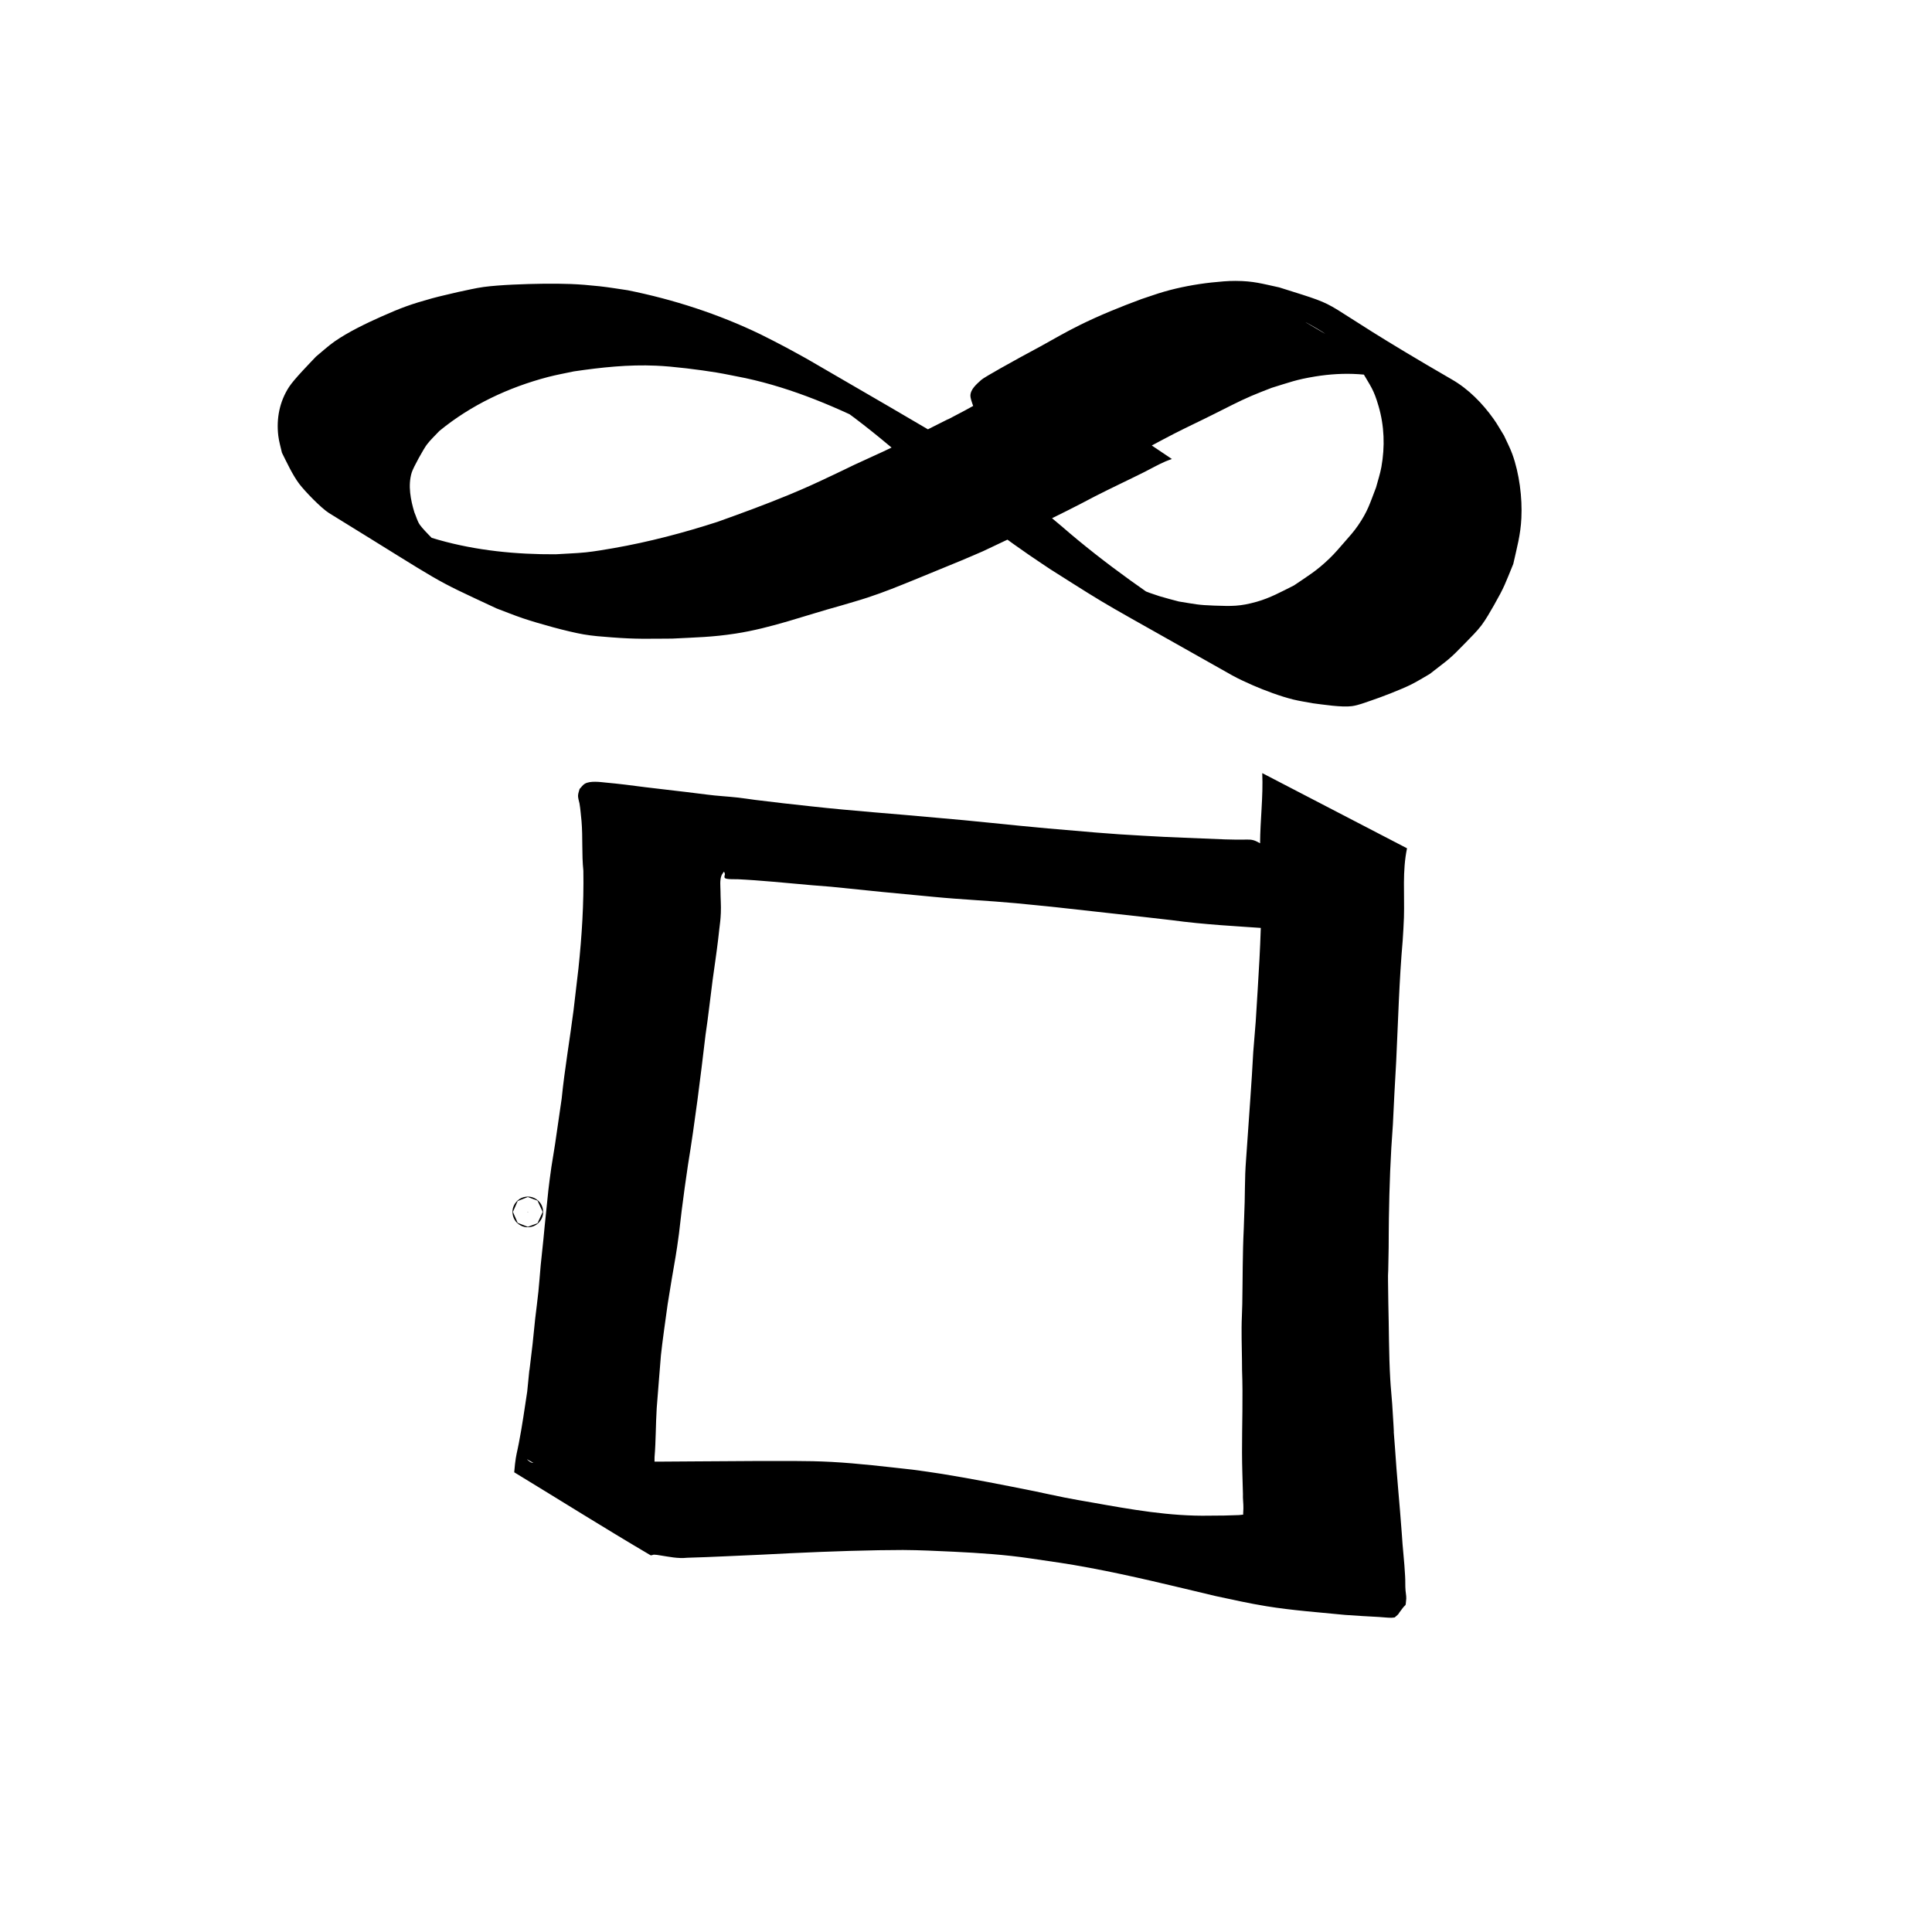 <?xml version="1.0" encoding="UTF-8" standalone="no"?>
<!-- Created with Inkscape (http://www.inkscape.org/) -->

<svg
   width="64"
   height="64"
   viewBox="0 0 16.933 16.933"
   version="1.1"
   id="svg8"
   inkscape:version="1.3.2 (091e20ef0f, 2023-11-25, custom)"
   sodipodi:docname="stop.svg"
   inkscape:export-filename="C:\Users\Ali\Documents\inkscape\freecad\pyrate\pyrate_logo_3_256x256.png"
   inkscape:export-xdpi="1536"
   inkscape:export-ydpi="1536"
   xmlns:inkscape="http://www.inkscape.org/namespaces/inkscape"
   xmlns:sodipodi="http://sodipodi.sourceforge.net/DTD/sodipodi-0.dtd"
   xmlns:xlink="http://www.w3.org/1999/xlink"
   xmlns="http://www.w3.org/2000/svg"
   xmlns:svg="http://www.w3.org/2000/svg"
   xmlns:rdf="http://www.w3.org/1999/02/22-rdf-syntax-ns#"
   xmlns:cc="http://creativecommons.org/ns#"
   xmlns:dc="http://purl.org/dc/elements/1.1/">
  <defs
     id="defs2">
    <linearGradient
       id="linearGradient1245"
       inkscape:collect="always">
      <stop
         id="stop1241"
         offset="0"
         style="stop-color:#aaccff;stop-opacity:1" />
      <stop
         id="stop1243"
         offset="1"
         style="stop-color:#d5f6ff;stop-opacity:1" />
    </linearGradient>
    <linearGradient
       id="linearGradient1167"
       inkscape:collect="always">
      <stop
         id="stop1161"
         offset="0"
         style="stop-color:#00112b;stop-opacity:1" />
      <stop
         id="stop1163"
         offset="1"
         style="stop-color:#2a7fff;stop-opacity:1" />
    </linearGradient>
    <linearGradient
       inkscape:collect="always"
       id="linearGradient1166">
      <stop
         style="stop-color:#41dcff;stop-opacity:1"
         offset="0"
         id="stop1162" />
      <stop
         style="stop-color:#40e0ff;stop-opacity:1"
         offset="1"
         id="stop1164" />
    </linearGradient>
    <linearGradient
       inkscape:collect="always"
       id="linearGradient1058">
      <stop
         style="stop-color:#5175ff;stop-opacity:1"
         offset="0"
         id="stop1054" />
      <stop
         style="stop-color:#40e0ff;stop-opacity:1"
         offset="1"
         id="stop1056" />
    </linearGradient>
    <linearGradient
       id="linearGradient1045"
       inkscape:collect="always">
      <stop
         id="stop1041"
         offset="0"
         style="stop-color:#293449;stop-opacity:1" />
      <stop
         id="stop1043"
         offset="1"
         style="stop-color:#485c80;stop-opacity:1" />
    </linearGradient>
    <linearGradient
       inkscape:collect="always"
       id="linearGradient2480">
      <stop
         style="stop-color:#cc0a08;stop-opacity:1"
         offset="0"
         id="stop2476" />
      <stop
         style="stop-color:#f67d89;stop-opacity:1"
         offset="1"
         id="stop2478" />
    </linearGradient>
    <linearGradient
       id="linearGradient942-5"
       inkscape:collect="always">
      <stop
         id="stop938"
         offset="0"
         style="stop-color:#002076;stop-opacity:1" />
      <stop
         id="stop940"
         offset="1"
         style="stop-color:#40e0ff;stop-opacity:1" />
    </linearGradient>
    <linearGradient
       gradientUnits="userSpaceOnUse"
       y2="31.377"
       x2="86.544"
       y1="282.62"
       x1="20.011"
       id="linearGradient944"
       xlink:href="#linearGradient942-5"
       inkscape:collect="always" />
    <linearGradient
       gradientUnits="userSpaceOnUse"
       y2="112.663"
       x2="98.205"
       y1="257.944"
       x1="13.302"
       id="linearGradient952"
       xlink:href="#linearGradient2480"
       inkscape:collect="always" />
    <linearGradient
       gradientTransform="translate(0,1.587)"
       gradientUnits="userSpaceOnUse"
       y2="133.502"
       x2="146.68"
       y1="272.832"
       x1="101.059"
       id="linearGradient960"
       xlink:href="#linearGradient2480"
       inkscape:collect="always" />
    <filter
       id="filter1495"
       inkscape:label="Drop Shadow"
       style="color-interpolation-filters:sRGB">
      <feFlood
         id="feFlood1485"
         result="flood"
         flood-color="rgb(0,0,0)"
         flood-opacity="0.498" />
      <feComposite
         id="feComposite1487"
         result="composite1"
         operator="in"
         in2="SourceGraphic"
         in="flood" />
      <feGaussianBlur
         id="feGaussianBlur1489"
         result="blur"
         stdDeviation="4"
         in="composite1" />
      <feOffset
         id="feOffset1491"
         result="offset"
         dy="4"
         dx="2" />
      <feComposite
         id="feComposite1493"
         result="composite2"
         operator="over"
         in2="offset"
         in="SourceGraphic" />
    </filter>
    <filter
       id="filter2066"
       inkscape:label="Drop Shadow"
       style="color-interpolation-filters:sRGB">
      <feFlood
         id="feFlood2056"
         result="flood"
         flood-color="rgb(0,0,0)"
         flood-opacity="0.498" />
      <feComposite
         id="feComposite2058"
         result="composite1"
         operator="in"
         in2="SourceGraphic"
         in="flood" />
      <feGaussianBlur
         id="feGaussianBlur2060"
         result="blur"
         stdDeviation="20"
         in="composite1" />
      <feOffset
         id="feOffset2062"
         result="offset"
         dy="20"
         dx="6" />
      <feComposite
         id="feComposite2064"
         result="composite2"
         operator="over"
         in2="offset"
         in="SourceGraphic" />
    </filter>
    <filter
       id="filter2474"
       inkscape:label="Drop Shadow"
       style="color-interpolation-filters:sRGB">
      <feFlood
         id="feFlood2464"
         result="flood"
         flood-color="rgb(0,0,0)"
         flood-opacity="0.498" />
      <feComposite
         id="feComposite2466"
         result="composite1"
         operator="in"
         in2="SourceGraphic"
         in="flood" />
      <feGaussianBlur
         id="feGaussianBlur2468"
         result="blur"
         stdDeviation="4"
         in="composite1" />
      <feOffset
         id="feOffset2470"
         result="offset"
         dy="4.8"
         dx="1.5" />
      <feComposite
         id="feComposite2472"
         result="composite2"
         operator="over"
         in2="offset"
         in="SourceGraphic" />
    </filter>
    <linearGradient
       gradientTransform="translate(0,290.286)"
       gradientUnits="userSpaceOnUse"
       y2="398.202"
       x2="-973.736"
       y1="746.963"
       x1="-1123.225"
       id="linearGradient1033"
       xlink:href="#linearGradient1058"
       inkscape:collect="always" />
    <linearGradient
       gradientTransform="translate(0,213.654)"
       gradientUnits="userSpaceOnUse"
       y2="851.357"
       x2="-987.594"
       y1="1234.087"
       x1="-1127.105"
       id="linearGradient1047"
       xlink:href="#linearGradient1045"
       inkscape:collect="always" />
    <linearGradient
       gradientTransform="translate(-19.2,-44.652)"
       gradientUnits="userSpaceOnUse"
       y2="1157.111"
       x2="-544.481"
       y1="1495.461"
       x1="-689.727"
       id="linearGradient1134"
       xlink:href="#linearGradient1045"
       inkscape:collect="always" />
    <linearGradient
       y2="851.357"
       x2="-987.594"
       y1="1234.087"
       x1="-1127.105"
       gradientTransform="translate(0,213.654)"
       gradientUnits="userSpaceOnUse"
       id="linearGradient1160"
       xlink:href="#linearGradient1166"
       inkscape:collect="always" />
    <linearGradient
       id="linearGradient3682-0">
      <stop
         style="stop-color:#a40000;stop-opacity:1"
         offset="0"
         id="stop3684-0" />
      <stop
         style="stop-color:#ef2929;stop-opacity:1"
         offset="1"
         id="stop3686-0" />
    </linearGradient>
    <linearGradient
       id="linearGradient3864-9">
      <stop
         id="stop3866-1"
         offset="0"
         style="stop-color:#204a87;stop-opacity:1" />
      <stop
         id="stop3868-1"
         offset="1"
         style="stop-color:#729fcf;stop-opacity:1" />
    </linearGradient>
    <linearGradient
       id="linearGradient3682-0-3">
      <stop
         style="stop-color:#ff390f;stop-opacity:1"
         offset="0"
         id="stop3684-0-7" />
      <stop
         style="stop-color:#ff1000;stop-opacity:1;"
         offset="1"
         id="stop3686-0-5" />
    </linearGradient>
    <linearGradient
       id="linearGradient3864-9-7">
      <stop
         id="stop3866-1-7"
         offset="0"
         style="stop-color:#316cab;stop-opacity:1" />
      <stop
         id="stop3868-1-4"
         offset="1"
         style="stop-color:#002ca8;stop-opacity:1" />
    </linearGradient>
    <linearGradient
       id="linearGradient3682">
      <stop
         id="stop3684"
         offset="0"
         style="stop-color:#ff6d0f;stop-opacity:1;" />
      <stop
         id="stop3686"
         offset="1"
         style="stop-color:#ff1000;stop-opacity:1;" />
    </linearGradient>
    <linearGradient
       id="linearGradient3864">
      <stop
         style="stop-color:#71b2f8;stop-opacity:1;"
         offset="0"
         id="stop3866" />
      <stop
         style="stop-color:#002795;stop-opacity:1;"
         offset="1"
         id="stop3868" />
    </linearGradient>
    <linearGradient
       gradientTransform="matrix(0.791,0,0,0.964,-462.083,3.644)"
       gradientUnits="userSpaceOnUse"
       y2="-97.403"
       x2="-2013.709"
       y1="301.05"
       x1="-2412.162"
       id="linearGradient1169"
       xlink:href="#linearGradient1167"
       inkscape:collect="always" />
    <linearGradient
       gradientUnits="userSpaceOnUse"
       y2="-9.26"
       x2="-2055.412"
       y1="284.235"
       x1="-2302.639"
       id="linearGradient1239"
       xlink:href="#linearGradient1245"
       inkscape:collect="always" />
    <linearGradient
       gradientUnits="userSpaceOnUse"
       y2="1276.733"
       x2="4327.056"
       y1="2126.733"
       x1="3477.055"
       id="linearGradient3835"
       xlink:href="#linearGradient1045"
       inkscape:collect="always" />
    <mask
       id="mask5747"
       maskUnits="userSpaceOnUse">
      <path
         inkscape:connector-curvature="0"
         id="path5749"
         d="m -1081.091,3822.706 -30.905,-17.731 -13.647,4.736 -13.02,33.279 -20.481,-1.077 -9.343,-34.41 -13.075,-6.261 -32.611,14.266 -13.776,-15.307 17.731,-30.905 -4.845,-13.606 -33.277,-13.022 1.19,-20.521 34.411,-9.343 6.261,-13.075 -14.376,-32.571 15.307,-13.775 30.905,17.731 13.715,-4.887 12.911,-33.235 20.632,1.153 9.233,34.45 13.075,6.261 32.681,-14.415 13.775,15.307 -17.732,30.905 4.775,13.755 33.237,12.913 -1.04,20.59 -34.45,9.233 -6.262,13.075 14.307,32.721 z m -46.286,-50.679 6.344,-3.681 5.495,-4.983 4.402,-5.947 3.165,-6.612 1.871,-7.128 0.304,-7.306 -1.058,-7.301 -2.408,-6.934 -3.83,-6.413 -4.834,-5.428 -5.947,-4.399 -6.612,-3.165 -7.128,-1.871 -7.345,-0.415 -7.304,1.058 -6.931,2.408 -6.414,3.831 -5.388,4.943 -4.441,5.838 -3.165,6.612 -1.814,7.238 -0.415,7.346 1.058,7.302 2.408,6.933 3.791,6.304 4.874,5.537 5.947,4.399 6.612,3.165 7.238,1.814 7.306,0.304 7.302,-1.058 6.933,-2.408 z"
         style="display:inline;overflow:visible;visibility:visible;fill:#ffffff;fill-opacity:1;fill-rule:evenodd;stroke:none;stroke-width:10;stroke-linecap:round;stroke-linejoin:round;stroke-miterlimit:4;stroke-dasharray:none;stroke-dashoffset:0;stroke-opacity:1;marker:none;enable-background:accumulate" />
    </mask>
    <mask
       id="mask2314"
       maskUnits="userSpaceOnUse">
      <path
         inkscape:connector-curvature="0"
         sodipodi:nodetypes="ccccccccccc"
         id="path2316"
         d="m -1868.976,3355.777 h -288.398 v 59.668 h 119.338 v 59.669 h 59.668 v -59.669 h 49.723 v 99.448 h 59.668 z"
         style="display:inline;overflow:visible;visibility:visible;fill:#ffffff;fill-opacity:1;fill-rule:evenodd;stroke:none;stroke-width:10;stroke-linecap:butt;stroke-linejoin:miter;stroke-miterlimit:4;stroke-dasharray:none;stroke-dashoffset:0;stroke-opacity:1;marker:none;enable-background:accumulate" />
    </mask>
  </defs>
  <sodipodi:namedview
     id="base"
     pagecolor="#ffffff"
     bordercolor="#666666"
     borderopacity="1.0"
     inkscape:pageopacity="0.0"
     inkscape:pageshadow="2"
     inkscape:zoom="15.839192"
     inkscape:cx="37.344077"
     inkscape:cy="28.189569"
     inkscape:document-units="px"
     inkscape:current-layer="layer1"
     showgrid="false"
     inkscape:window-width="3836"
     inkscape:window-height="2093"
     inkscape:window-x="0"
     inkscape:window-y="32"
     inkscape:window-maximized="1"
     units="px"
     inkscape:showpageshadow="2"
     inkscape:pagecheckerboard="0"
     inkscape:deskcolor="#d1d1d1" />
  <g
     inkscape:label="Layer 1"
     inkscape:groupmode="layer"
     id="layer1"
     transform="translate(0,-280.067)">
    <circle
       id="path2"
       style="fill:#000000;stroke:#000000;stroke-width:0.265"
       cx="4.626"
       cy="290.689"
       r="0.002" />
    <path
       style="fill:#000000;stroke-width:0.265"
       id="path3"
       d="m 11.063,286.843 c 0.009,0.206 -0.018,0.411 -0.019,0.617 -5.83e-4,0.07 0.002,0.14 0.003,0.21 0.018,0.357 -0.002,0.715 -0.024,1.072 -0.024,0.389 -0.009,0.173 -0.039,0.547 -0.014,0.272 -0.036,0.544 -0.054,0.816 -0.005,0.083 -0.013,0.165 -0.016,0.248 -0.003,0.083 -0.003,0.165 -0.005,0.248 -0.002,0.078 -0.005,0.157 -0.008,0.235 -0.011,0.22 -0.009,0.44 -0.013,0.66 -0.001,0.069 -0.006,0.138 -0.006,0.207 -9e-4,0.123 0.004,0.247 0.004,0.37 0.009,0.241 -6.88e-4,0.483 -2.3e-4,0.725 1.27e-4,0.121 0.005,0.241 0.008,0.362 -0.002,0.043 0.005,0.085 0.004,0.128 -10e-4,0.035 -0.005,0.058 0.002,0.092 0.005,0.005 -0.002,0.045 0.011,0.045 0.019,6.6e-4 0.038,-0.045 0.044,-0.06 0.003,-0.007 0.003,-0.016 0.004,-0.024 -0.005,-8.8e-4 -0.01,-0.003 -0.015,-0.003 -0.029,8e-4 -0.057,0.006 -0.086,0.008 -0.085,0.004 -0.17,0.005 -0.256,0.005 -0.348,0.007 -0.692,-0.055 -1.034,-0.116 -0.079,-0.014 -0.159,-0.027 -0.238,-0.043 -0.087,-0.017 -0.174,-0.037 -0.261,-0.055 -0.27,-0.054 -0.541,-0.108 -0.813,-0.152 -0.085,-0.014 -0.171,-0.025 -0.256,-0.037 -0.237,-0.026 -0.474,-0.055 -0.711,-0.068 -0.221,-0.012 -0.442,-0.007 -0.663,-0.008 -0.359,10e-4 -0.718,0.006 -1.077,0.006 -0.227,0.002 -0.454,0.004 -0.681,0.003 -0.083,-10e-4 -0.068,-0.004 -0.14,0.003 -0.013,10e-4 -0.027,0.005 -0.04,0.005 -0.012,-9e-5 -0.025,-4.7e-4 -0.036,-0.006 -0.012,-0.005 -0.041,-0.032 -0.03,-0.025 0.387,0.221 0.771,0.446 1.157,0.669 -0.007,-0.007 -0.018,-0.012 -0.021,-0.022 -0.008,-0.023 -0.009,-0.047 -0.012,-0.071 -0.01,-0.091 -0.011,-0.154 -0.011,-0.247 -3.969e-4,-0.116 0.002,-0.232 0.002,-0.348 0.012,-0.143 0.01,-0.287 0.019,-0.43 0.002,-0.034 0.035,-0.438 0.037,-0.464 0.012,-0.115 0.043,-0.333 0.059,-0.448 0.012,-0.072 0.023,-0.143 0.035,-0.215 0.032,-0.189 0.039,-0.214 0.064,-0.402 0.009,-0.068 0.015,-0.136 0.024,-0.204 0.018,-0.146 0.034,-0.254 0.055,-0.399 0.062,-0.379 0.109,-0.76 0.154,-1.141 0.024,-0.159 0.041,-0.32 0.062,-0.479 0.016,-0.118 0.034,-0.235 0.048,-0.353 0.003,-0.03 0.006,-0.059 0.01,-0.089 0.008,-0.067 0.011,-0.081 0.014,-0.147 0.003,-0.065 -0.003,-0.129 -0.003,-0.193 -4.763e-4,-0.043 -0.007,-0.091 0.008,-0.133 0.003,-0.008 0.008,-0.015 0.013,-0.022 0.003,-0.004 0.005,-0.013 0.01,-0.011 0.006,0.003 0.005,0.013 0.008,0.02 -0.001,0.01 -0.007,0.021 -0.003,0.03 0.002,0.006 0.011,0.008 0.018,0.01 0.02,0.005 0.078,0.004 0.095,0.004 0.048,0.002 0.101,0.006 0.149,0.009 0.224,0.016 0.448,0.041 0.672,0.057 0.301,0.032 0.602,0.061 0.903,0.089 0.237,0.023 0.476,0.033 0.713,0.055 0.123,0.011 0.246,0.025 0.369,0.037 0.334,0.038 0.668,0.073 1.001,0.112 0.284,0.039 0.571,0.053 0.857,0.073 0.244,0.012 0.488,0.029 0.733,0.043 0.37,0.03 -0.151,-0.013 0.174,0.015 0.022,0.002 0.043,0.008 0.065,0.005 0.009,-10e-4 0.029,-0.01 0.023,-0.018 -0.037,-0.048 -0.087,-0.086 -0.133,-0.125 -0.108,-0.09 -0.221,-0.175 -0.332,-0.262 0,0 -0.049,-0.035 -0.049,-0.035 v 0 c -0.068,-0.046 -0.449,-0.31 -0.587,-0.382 -0.049,-0.026 -0.078,-0.02 -0.128,-0.02 -0.086,7e-5 -0.062,5e-5 -0.155,-0.002 -0.239,-0.011 -0.478,-0.017 -0.717,-0.032 -0.279,-0.014 -0.558,-0.04 -0.836,-0.064 -0.327,-0.029 -0.652,-0.067 -0.979,-0.094 -0.364,-0.034 -0.728,-0.059 -1.091,-0.099 -0.166,-0.018 -0.331,-0.036 -0.496,-0.057 -0.052,-0.007 -0.104,-0.015 -0.157,-0.021 -0.09,-0.01 -0.18,-0.014 -0.269,-0.026 -0.238,-0.031 -0.477,-0.055 -0.715,-0.087 -0.09,-0.01 -0.083,-0.01 -0.17,-0.018 -0.049,-0.005 -0.136,-0.017 -0.183,0.01 -0.019,0.011 -0.031,0.031 -0.046,0.046 -0.004,0.017 -0.011,0.033 -0.013,0.051 -0.003,0.025 0.007,0.051 0.012,0.075 0.009,0.051 0.012,0.104 0.018,0.156 0.012,0.144 0.001,0.289 0.016,0.434 0.005,0.286 -0.013,0.572 -0.043,0.857 -0.015,0.122 -0.028,0.245 -0.043,0.367 -0.033,0.258 -0.078,0.515 -0.104,0.774 -0.01,0.068 -0.048,0.332 -0.058,0.399 -0.01,0.067 -0.022,0.133 -0.032,0.199 -0.024,0.168 -0.031,0.239 -0.048,0.411 -0.008,0.074 -0.015,0.149 -0.022,0.223 -0.008,0.076 -0.016,0.153 -0.024,0.229 -0.007,0.076 -0.012,0.153 -0.02,0.23 -0.008,0.079 -0.019,0.157 -0.028,0.236 -0.008,0.074 -0.015,0.149 -0.023,0.224 -0.062,0.539 0.005,-0.101 -0.047,0.416 -0.023,0.15 -0.044,0.301 -0.073,0.45 -0.017,0.089 -0.024,0.1 -0.034,0.185 -0.003,0.024 -0.004,0.049 -0.007,0.073 0.398,0.242 0.792,0.49 1.193,0.726 0.01,0.006 0.022,-0.005 0.033,-0.004 0.017,3.2e-4 0.034,0.003 0.051,0.006 0.079,0.012 0.158,0.03 0.239,0.021 0.217,-0.006 0.434,-0.018 0.652,-0.027 0.342,-0.018 0.684,-0.033 1.026,-0.039 0.071,-6.3e-4 0.142,-0.002 0.213,-0.002 0.156,10e-4 0.286,0.008 0.442,0.015 0.228,0.011 0.457,0.026 0.683,0.06 0.203,0.03 0.307,0.043 0.51,0.081 0.37,0.069 0.736,0.16 1.102,0.247 0.165,0.035 0.285,0.063 0.45,0.09 0.228,0.037 0.458,0.053 0.688,0.076 0.099,0.007 0.197,0.013 0.296,0.018 0.036,0.002 0.073,0.007 0.109,0.007 0.01,-10e-6 0.02,-0.002 0.03,-0.003 0.054,-0.048 0.009,-0.004 0.07,-0.082 0.028,-0.036 0.025,-0.013 0.029,-0.058 0.006,-0.038 -5.02e-4,-0.058 -0.004,-0.095 -0.004,-0.043 -8.73e-4,-0.086 -0.004,-0.129 -0.006,-0.124 -0.022,-0.248 -0.029,-0.372 -0.018,-0.252 -0.044,-0.504 -0.06,-0.756 -0.044,-0.578 0.017,0.243 -0.024,-0.378 -0.005,-0.072 -0.013,-0.144 -0.017,-0.217 -0.013,-0.223 -0.011,-0.447 -0.017,-0.671 -0.005,-0.425 -0.003,-0.052 0.003,-0.484 0.001,-0.085 3.18e-4,-0.169 0.002,-0.254 0.004,-0.275 0.014,-0.549 0.035,-0.823 0.018,-0.364 0.008,-0.179 0.029,-0.554 0.017,-0.353 0.026,-0.707 0.057,-1.06 0.004,-0.068 0.009,-0.135 0.011,-0.203 0.006,-0.201 -0.015,-0.406 0.027,-0.605 z" />
    <path
       style="fill:#000000;stroke-width:0.265"
       id="path4"
       d="m 9.099,283.303 c -0.016,0.01 -0.033,0.02 -0.049,0.029 -0.119,0.065 -0.046,0.02 -0.188,0.099 -0.108,0.06 -0.148,0.089 -0.258,0.152 -0.048,0.028 -0.098,0.054 -0.146,0.081 -0.363,0.191 0.062,-0.031 -0.308,0.157 -0.054,0.027 -0.106,0.056 -0.16,0.083 -0.166,0.084 -0.336,0.161 -0.505,0.238 -0.06,0.029 -0.119,0.058 -0.179,0.086 -0.154,0.073 -0.233,0.11 -0.392,0.176 -0.206,0.085 -0.416,0.162 -0.626,0.237 -0.297,0.096 -0.601,0.176 -0.909,0.23 -0.081,0.014 -0.162,0.028 -0.244,0.037 -0.088,0.009 -0.177,0.011 -0.265,0.017 -0.345,0.002 -0.693,-0.032 -1.025,-0.126 -0.215,-0.061 -0.279,-0.096 -0.482,-0.183 -0.673,-0.363 0.465,0.278 0.705,0.404 0.057,0.03 -0.105,-0.074 -0.154,-0.116 -0.047,-0.039 -0.197,-0.184 -0.234,-0.237 -0.023,-0.033 -0.032,-0.073 -0.048,-0.109 -0.033,-0.108 -0.058,-0.236 -0.024,-0.348 0.015,-0.049 0.106,-0.21 0.132,-0.245 0.033,-0.044 0.074,-0.081 0.111,-0.121 0.278,-0.228 0.606,-0.382 0.953,-0.473 0.074,-0.019 0.15,-0.033 0.226,-0.049 0.238,-0.035 0.479,-0.061 0.72,-0.05 0.148,0.006 0.384,0.036 0.53,0.06 0.085,0.014 0.169,0.033 0.254,0.049 0.417,0.09 0.811,0.259 1.19,0.452 0.072,0.036 0.142,0.075 0.213,0.113 0.706,0.408 -0.474,-0.275 -0.715,-0.404 -0.07,-0.037 0.132,0.088 0.196,0.135 0.202,0.147 0.393,0.309 0.584,0.471 0.327,0.273 0.662,0.538 1.013,0.78 0.062,0.043 0.125,0.084 0.187,0.126 0.609,0.386 0.369,0.237 1.597,0.932 0.059,0.033 0.121,0.06 0.183,0.088 0.106,0.046 0.24,0.096 0.353,0.124 0.057,0.014 0.115,0.022 0.172,0.033 0.088,0.011 0.252,0.037 0.342,0.025 0.057,-0.008 0.111,-0.03 0.165,-0.048 0.093,-0.031 0.266,-0.098 0.353,-0.141 0.056,-0.028 0.11,-0.062 0.164,-0.093 0.171,-0.134 0.163,-0.118 0.315,-0.275 0.047,-0.049 0.097,-0.097 0.138,-0.151 0.041,-0.055 0.075,-0.116 0.109,-0.175 0.095,-0.167 0.098,-0.188 0.17,-0.363 0.032,-0.144 0.064,-0.254 0.071,-0.402 0.009,-0.178 -0.018,-0.392 -0.079,-0.56 -0.02,-0.056 -0.049,-0.109 -0.073,-0.163 -0.031,-0.049 -0.058,-0.1 -0.092,-0.147 -0.096,-0.135 -0.22,-0.262 -0.365,-0.345 -1.307,-0.756 -0.856,-0.6 -1.513,-0.807 -0.154,-0.033 -0.223,-0.056 -0.383,-0.057 -0.07,-4.5e-4 -0.141,0.007 -0.211,0.014 -0.137,0.015 -0.282,0.042 -0.414,0.08 -0.067,0.019 -0.133,0.044 -0.199,0.065 -0.184,0.068 -0.367,0.142 -0.543,0.229 -0.129,0.064 -0.216,0.116 -0.343,0.186 -0.06,0.033 -0.121,0.066 -0.181,0.098 -0.026,0.014 -0.311,0.171 -0.337,0.195 -0.042,0.038 -0.096,0.083 -0.096,0.14 -6.879e-4,0.071 0.18,0.439 0.207,0.498 0,0 0.05,0.033 0.05,0.033 v 0 c 0.106,0.021 0.674,0.139 0.78,0.141 0.158,0.003 0.262,-0.075 0.389,-0.146 0.058,-0.032 0.116,-0.064 0.174,-0.096 0.061,-0.032 0.121,-0.065 0.182,-0.096 0.117,-0.06 0.236,-0.115 0.353,-0.174 0.113,-0.056 0.212,-0.109 0.328,-0.159 0.059,-0.025 0.118,-0.048 0.178,-0.071 0.163,-0.05 0.211,-0.071 0.379,-0.099 0.258,-0.042 0.507,-0.03 0.756,0.053 0.534,0.211 0.211,0.094 -0.829,-0.523 -0.047,-0.028 0.097,0.051 0.143,0.082 0.085,0.057 0.173,0.137 0.241,0.213 0.037,0.042 0.068,0.088 0.102,0.132 0.077,0.133 0.101,0.154 0.144,0.302 0.051,0.174 0.057,0.355 0.025,0.534 -0.011,0.061 -0.031,0.12 -0.047,0.18 -0.055,0.142 -0.071,0.206 -0.158,0.333 -0.036,0.053 -0.079,0.1 -0.121,0.148 -0.042,0.048 -0.083,0.097 -0.129,0.141 -0.116,0.111 -0.179,0.146 -0.311,0.236 -0.108,0.054 -0.209,0.11 -0.326,0.143 -0.149,0.042 -0.218,0.039 -0.372,0.034 -0.146,-0.005 -0.166,-0.013 -0.311,-0.036 -0.056,-0.015 -0.112,-0.029 -0.168,-0.046 -0.109,-0.034 -0.224,-0.081 -0.327,-0.129 -0.057,-0.027 -0.223,-0.118 -0.169,-0.086 0.287,0.171 1.555,0.91 0.867,0.501 -0.428,-0.275 -0.847,-0.566 -1.231,-0.9 -0.202,-0.169 -0.403,-0.341 -0.615,-0.497 -0.07,-0.052 -0.14,-0.105 -0.215,-0.149 -0.451,-0.271 -0.907,-0.533 -1.361,-0.797 -0.073,-0.043 -0.148,-0.082 -0.222,-0.123 -0.075,-0.039 -0.15,-0.079 -0.226,-0.116 -0.369,-0.178 -0.761,-0.305 -1.163,-0.386 -0.082,-0.012 -0.165,-0.026 -0.247,-0.035 -0.194,-0.021 -0.309,-0.024 -0.504,-0.022 -0.144,0.002 -0.367,0.009 -0.51,0.028 -0.075,0.01 -0.149,0.029 -0.224,0.044 -0.077,0.019 -0.155,0.035 -0.231,0.056 -0.184,0.051 -0.269,0.082 -0.442,0.159 -0.133,0.059 -0.291,0.135 -0.412,0.219 -0.057,0.04 -0.108,0.088 -0.162,0.132 -0.053,0.056 -0.194,0.2 -0.237,0.267 -0.083,0.128 -0.112,0.277 -0.094,0.427 0.006,0.051 0.021,0.099 0.032,0.149 0.042,0.084 0.093,0.195 0.151,0.272 0.051,0.067 0.193,0.214 0.262,0.257 1.066,0.656 0.862,0.553 1.469,0.836 0.077,0.029 0.153,0.06 0.23,0.086 0.14,0.047 0.388,0.116 0.531,0.141 0.081,0.014 0.163,0.02 0.244,0.026 0.221,0.017 0.31,0.012 0.534,0.011 0.211,-0.011 0.346,-0.012 0.555,-0.044 0.313,-0.048 0.612,-0.16 0.916,-0.243 0.08,-0.024 0.16,-0.046 0.239,-0.072 0.152,-0.05 0.268,-0.098 0.416,-0.158 0.006,-0.002 0.403,-0.166 0.409,-0.168 0.063,-0.026 0.126,-0.054 0.189,-0.081 0.329,-0.156 0.66,-0.31 0.981,-0.481 0.143,-0.073 0.289,-0.141 0.433,-0.213 0.056,-0.028 0.126,-0.068 0.185,-0.093 0.018,-0.008 0.038,-0.014 0.056,-0.021 z" />
  </g>
</svg>
